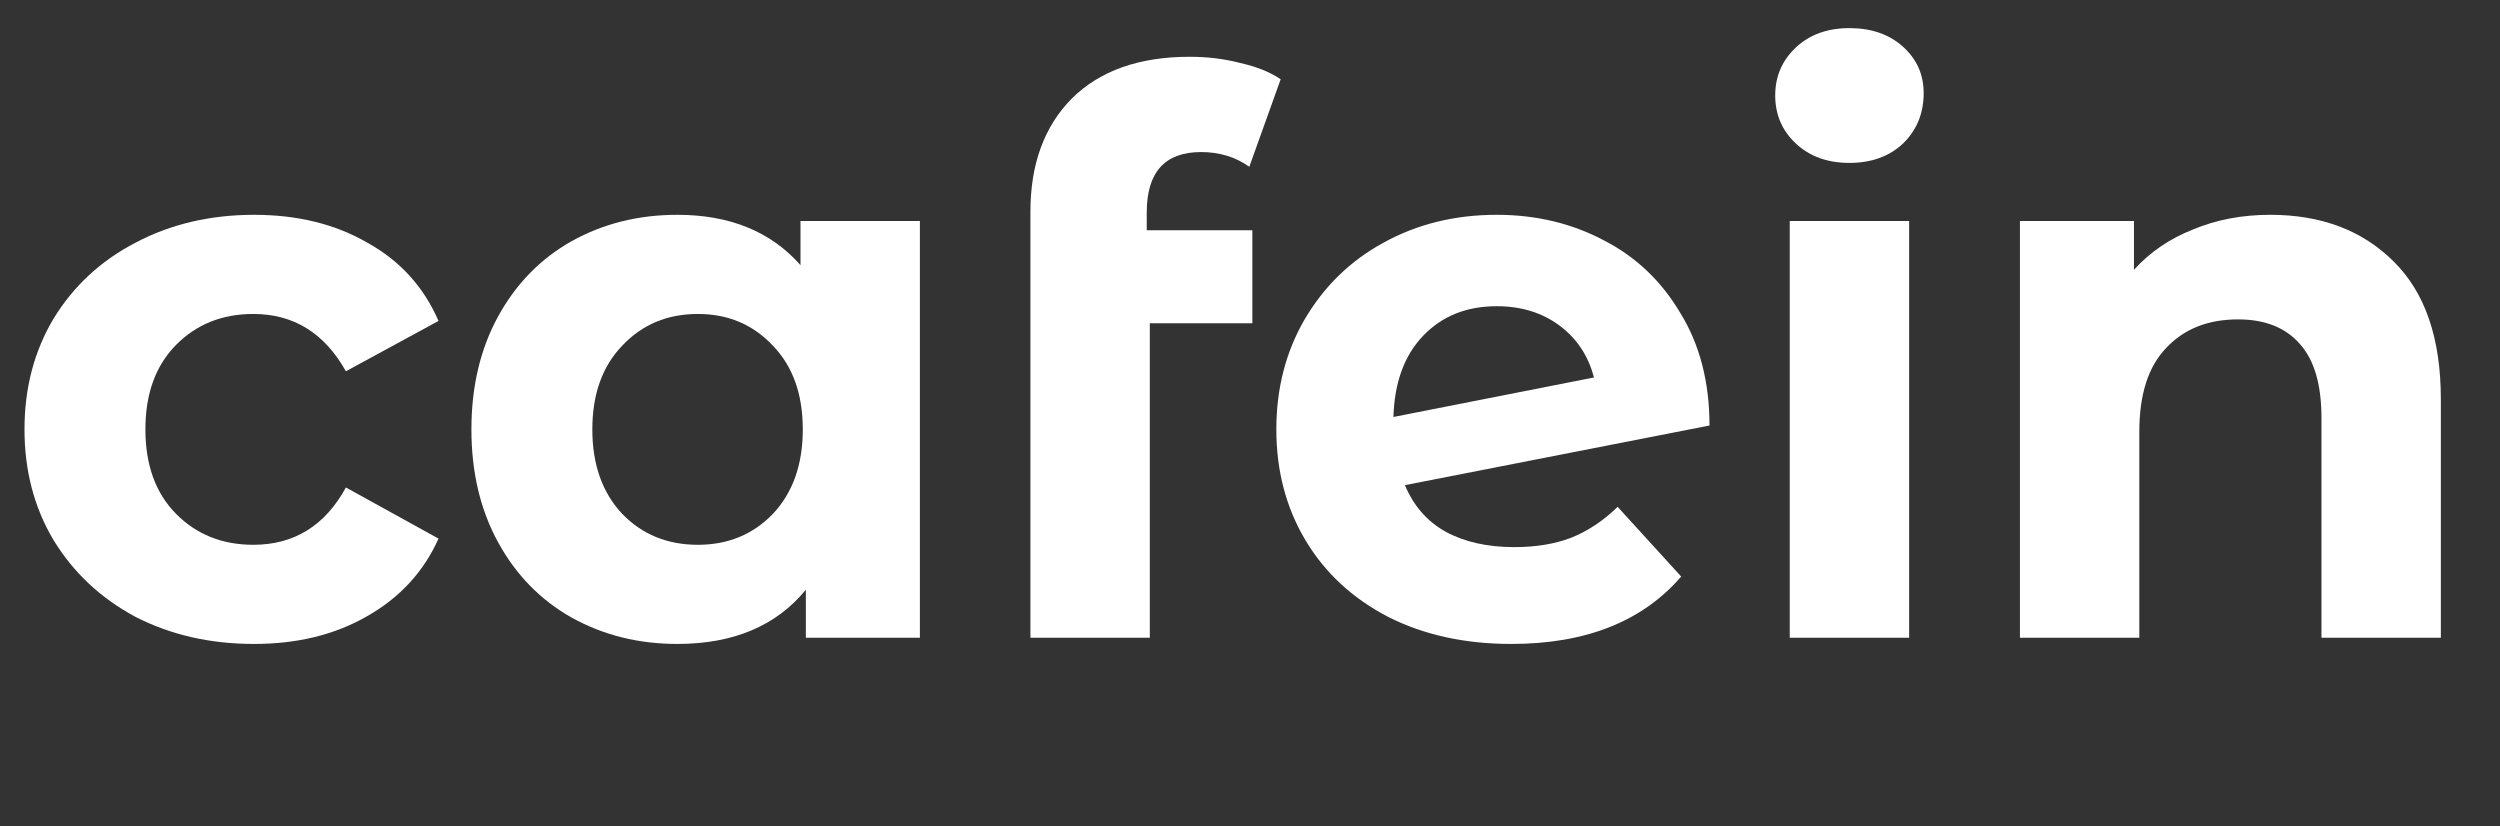 <svg width="118" height="39" viewBox="0 0 118 39" fill="none" xmlns="http://www.w3.org/2000/svg">
<rect x="0" y="0" width="118" height="39" fill="#333333" stroke="none"/>
<path d="M11.993 30.394C9.922 30.394 8.055 29.968 6.394 29.115C4.756 28.237 3.468 27.031 2.529 25.495C1.613 23.959 1.156 22.216 1.156 20.267C1.156 18.317 1.613 16.574 2.529 15.038C3.468 13.502 4.756 12.308 6.394 11.455C8.055 10.578 9.922 10.139 11.993 10.139C14.04 10.139 15.822 10.578 17.339 11.455C18.88 12.308 20 13.539 20.698 15.148L16.327 17.524C15.316 15.721 13.859 14.819 11.957 14.819C10.488 14.819 9.271 15.306 8.308 16.281C7.345 17.256 6.863 18.585 6.863 20.267C6.863 21.948 7.345 23.277 8.308 24.252C9.271 25.227 10.488 25.714 11.957 25.714C13.883 25.714 15.34 24.812 16.327 23.009L20.698 25.422C20 26.982 18.88 28.201 17.339 29.078C15.822 29.956 14.04 30.394 11.993 30.394Z" fill="white"/>
<path d="M43.419 10.431V30.102H38.036V27.835C36.64 29.541 34.617 30.394 31.968 30.394C30.138 30.394 28.476 29.98 26.983 29.151C25.514 28.323 24.358 27.14 23.515 25.605C22.672 24.069 22.251 22.29 22.251 20.267C22.251 18.243 22.672 16.464 23.515 14.928C24.358 13.393 25.514 12.211 26.983 11.382C28.476 10.553 30.138 10.139 31.968 10.139C34.448 10.139 36.387 10.931 37.783 12.515V10.431H43.419ZM32.943 25.714C34.364 25.714 35.544 25.227 36.483 24.252C37.422 23.253 37.892 21.924 37.892 20.267C37.892 18.609 37.422 17.293 36.483 16.318C35.544 15.318 34.364 14.819 32.943 14.819C31.498 14.819 30.306 15.318 29.367 16.318C28.428 17.293 27.958 18.609 27.958 20.267C27.958 21.924 28.428 23.253 29.367 24.252C30.306 25.227 31.498 25.714 32.943 25.714Z" fill="white"/>
<path d="M54.126 10.87H59.111V15.258H54.271V30.102H48.636V9.992C48.636 7.75 49.286 5.971 50.586 4.654C51.911 3.338 53.765 2.68 56.149 2.68C56.992 2.68 57.787 2.777 58.533 2.972C59.304 3.143 59.942 3.399 60.448 3.74L58.967 7.872C58.317 7.409 57.558 7.177 56.691 7.177C54.981 7.177 54.126 8.128 54.126 10.029V10.87Z" fill="white"/>
<path d="M71.477 25.824C72.488 25.824 73.379 25.678 74.15 25.385C74.945 25.068 75.679 24.581 76.353 23.923L79.352 27.213C77.522 29.334 74.848 30.394 71.332 30.394C69.141 30.394 67.203 29.968 65.517 29.115C63.831 28.237 62.531 27.031 61.616 25.495C60.7 23.959 60.243 22.216 60.243 20.267C60.243 18.341 60.688 16.61 61.579 15.075C62.495 13.515 63.735 12.308 65.3 11.455C66.889 10.578 68.671 10.139 70.646 10.139C72.501 10.139 74.186 10.541 75.703 11.345C77.221 12.125 78.424 13.271 79.316 14.782C80.231 16.269 80.688 18.036 80.688 20.084L66.311 22.899C66.721 23.874 67.359 24.605 68.226 25.093C69.117 25.58 70.201 25.824 71.477 25.824ZM70.646 14.453C69.225 14.453 68.069 14.916 67.178 15.842C66.287 16.769 65.818 18.048 65.77 19.681L75.234 17.817C74.969 16.793 74.427 15.976 73.608 15.367C72.789 14.758 71.802 14.453 70.646 14.453Z" fill="white"/>
<path d="M84.476 10.431H90.111V30.102H84.476V10.431ZM87.293 7.689C86.258 7.689 85.415 7.384 84.765 6.775C84.115 6.166 83.79 5.41 83.79 4.508C83.79 3.606 84.115 2.851 84.765 2.241C85.415 1.632 86.258 1.327 87.293 1.327C88.329 1.327 89.172 1.62 89.822 2.205C90.472 2.79 90.797 3.521 90.797 4.398C90.797 5.349 90.472 6.141 89.822 6.775C89.172 7.384 88.329 7.689 87.293 7.689Z" fill="white"/>
<path d="M107.153 10.139C109.561 10.139 111.5 10.87 112.969 12.332C114.462 13.795 115.208 15.964 115.208 18.841V30.102H109.573V19.718C109.573 18.158 109.236 17 108.562 16.245C107.887 15.465 106.912 15.075 105.636 15.075C104.215 15.075 103.083 15.526 102.24 16.427C101.397 17.305 100.976 18.621 100.976 20.376V30.102H95.341V10.431H100.723V12.735C101.47 11.906 102.397 11.272 103.505 10.833C104.612 10.37 105.828 10.139 107.153 10.139Z" fill="white"/>
</svg>
